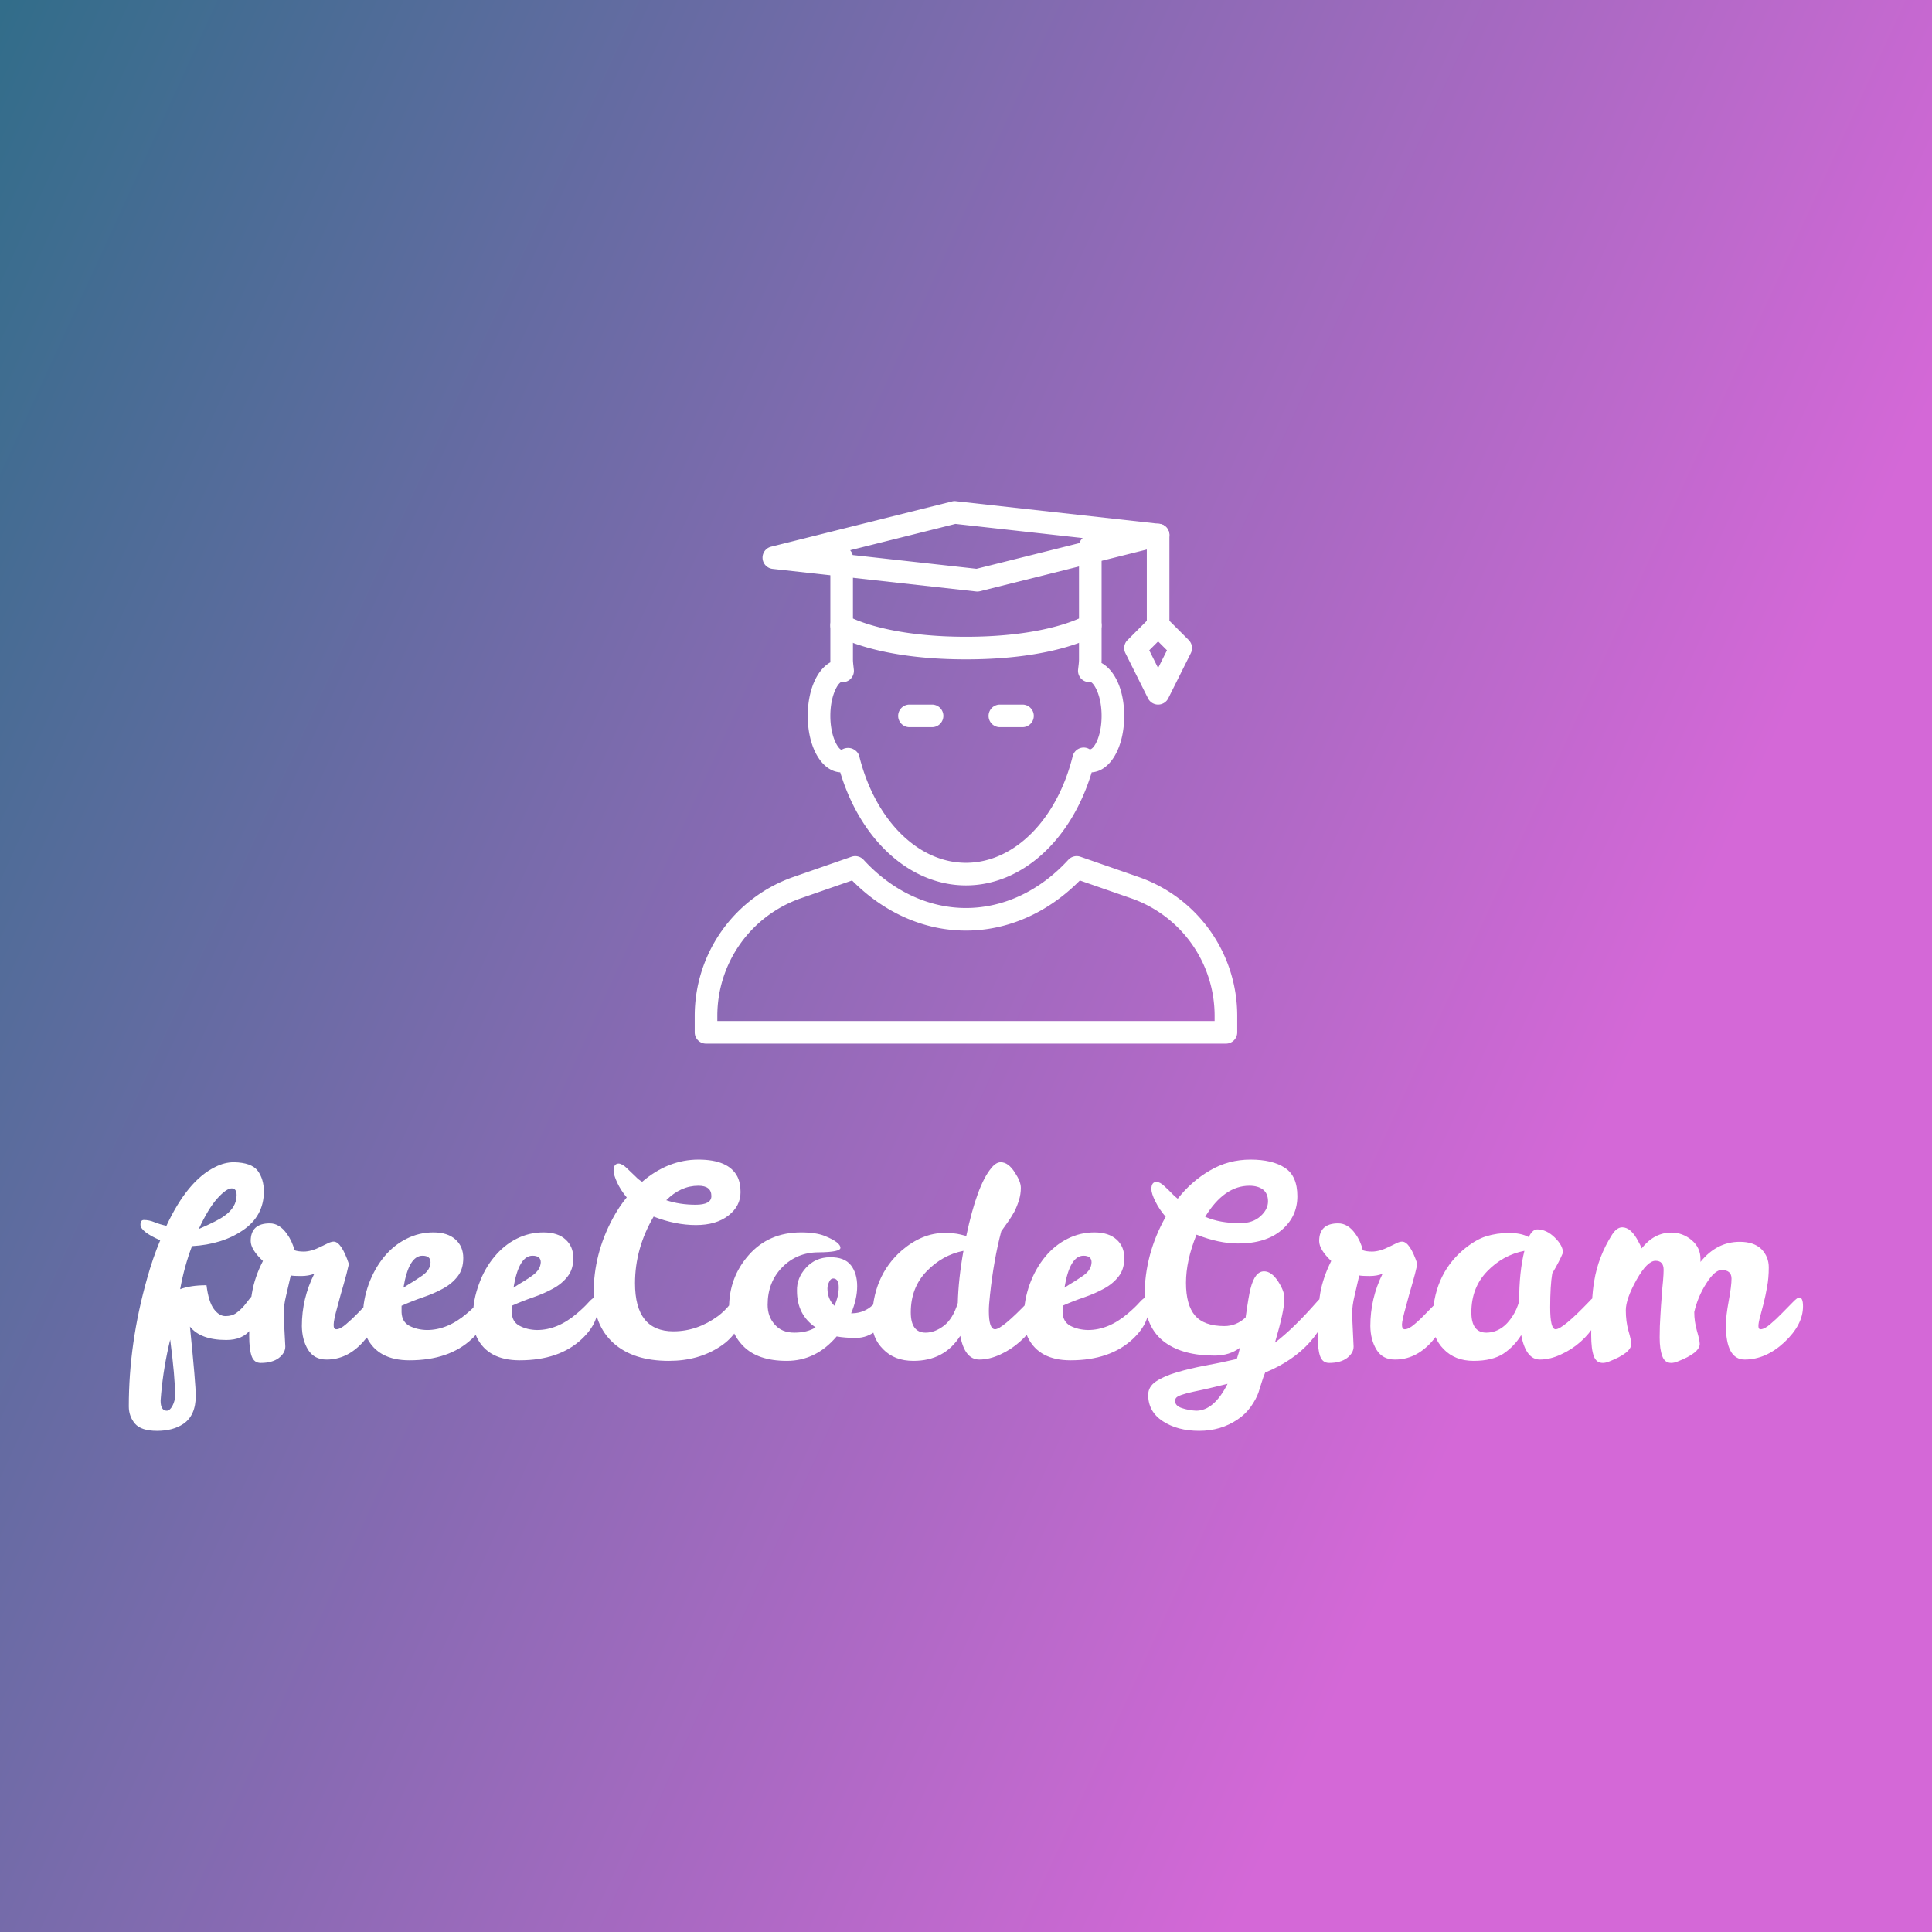 <svg data-v-fde0c5aa="" xmlns="http://www.w3.org/2000/svg" viewBox="0 0 300 300" class="iconAbove"><rect x="0" y="0" width="300" height="300" fill="#333333" stroke="none"/><!----><defs data-v-fde0c5aa=""><linearGradient data-v-fde0c5aa="" gradientTransform="rotate(25)" id="eb476776-3c4a-4ab2-aae8-1e16d8c15efb" x1="0%" y1="0%" x2="100%" y2="0%"><stop data-v-fde0c5aa="" offset="0%" stop-color="#326D8A" stop-opacity="1"></stop><stop data-v-fde0c5aa="" offset="100%" stop-color="#D468D7" stop-opacity="1"></stop></linearGradient></defs><rect data-v-fde0c5aa="" fill="url(#eb476776-3c4a-4ab2-aae8-1e16d8c15efb)" x="0" y="0" width="300px" height="300px" class="logo-background-square"></rect><defs data-v-fde0c5aa=""><!----></defs><g data-v-fde0c5aa="" id="090f4db9-27d8-4d62-8c14-bfb7717bc442" fill="#ffffff" transform="matrix(2.921,0,0,2.921,19.796,168.787)"><path d="M0.69 7.32L0.69 7.32L0.69 7.32Q0.69 7.07 0.87 7.07L0.87 7.07L0.87 7.07Q1.15 7.07 1.44 7.19L1.44 7.19L1.44 7.19Q1.74 7.31 2.07 7.38L2.07 7.38L2.07 7.38Q3.19 4.98 4.65 4.26L4.65 4.26L4.65 4.26Q5.15 4.00 5.66 4.00L5.66 4.00L5.66 4.00Q6.59 4.02 6.92 4.45L6.92 4.45L6.92 4.45Q7.25 4.89 7.25 5.57L7.25 5.57L7.25 5.57Q7.24 6.87 6.13 7.62L6.13 7.62L6.13 7.62Q5.03 8.37 3.43 8.46L3.43 8.46L3.43 8.46Q3.02 9.53 2.80 10.75L2.80 10.75L2.80 10.75Q3.35 10.54 4.20 10.54L4.20 10.54L4.20 10.54Q4.31 11.42 4.59 11.80L4.59 11.80L4.59 11.80Q4.87 12.18 5.21 12.18L5.21 12.18L5.21 12.18Q5.56 12.18 5.79 12.01L5.79 12.01L5.79 12.01Q6.02 11.84 6.20 11.63L6.20 11.63L6.20 11.63Q6.37 11.42 6.49 11.26L6.49 11.26L6.49 11.26Q6.61 11.09 6.72 11.09L6.72 11.09L6.72 11.09Q6.96 11.09 6.96 11.51L6.96 11.51L6.96 11.51Q6.96 12.35 6.54 12.90L6.54 12.90L6.54 12.90Q6.12 13.45 5.25 13.45L5.25 13.45L5.25 13.45Q3.89 13.45 3.32 12.74L3.32 12.74L3.32 12.74Q3.63 15.82 3.63 16.41L3.63 16.41L3.63 16.41Q3.63 17.46 2.97 17.91L2.97 17.91L2.97 17.91Q2.42 18.28 1.57 18.28L1.57 18.28L1.57 18.28Q0.73 18.28 0.40 17.90L0.40 17.90L0.40 17.90Q0.07 17.51 0.07 16.98L0.07 16.98L0.07 16.98Q0.07 13.61 1.04 10.19L1.04 10.19L1.04 10.19Q1.34 9.10 1.74 8.15L1.74 8.15L1.74 8.15Q0.69 7.69 0.69 7.32ZM2.09 17.21L2.09 17.21Q2.25 17.21 2.39 16.95L2.39 16.95L2.39 16.95Q2.53 16.69 2.53 16.39L2.53 16.39L2.53 16.39Q2.53 15.43 2.27 13.43L2.27 13.43L2.27 13.43Q1.92 14.87 1.79 16.30L1.79 16.30L1.79 16.30Q1.76 16.60 1.76 16.67L1.76 16.67L1.76 16.67Q1.76 17.21 2.09 17.21L2.09 17.21ZM5.54 5.39L5.54 5.39L5.54 5.39Q5.26 5.39 4.78 5.92L4.78 5.92L4.78 5.92Q4.30 6.45 3.79 7.55L3.79 7.55L3.79 7.55Q4.82 7.10 5.14 6.86L5.14 6.86L5.14 6.86Q5.80 6.40 5.80 5.75L5.80 5.75L5.80 5.75Q5.80 5.39 5.54 5.39ZM8.30 12.10L8.30 12.10L8.39 13.80L8.39 13.80Q8.39 14.14 8.04 14.41L8.04 14.41L8.04 14.41Q7.69 14.67 7.08 14.67L7.08 14.67L7.08 14.67Q6.73 14.67 6.60 14.31L6.60 14.31L6.60 14.31Q6.47 13.94 6.47 13.24L6.47 13.24L6.47 13.24Q6.47 11.77 6.62 10.94L6.62 10.94L6.62 10.94Q6.76 10.11 7.20 9.25L7.20 9.25L7.20 9.25Q6.55 8.64 6.55 8.19L6.55 8.19L6.55 8.19Q6.55 7.25 7.56 7.25L7.56 7.25L7.56 7.25Q8.08 7.25 8.47 7.80L8.47 7.80L8.47 7.80Q8.75 8.18 8.88 8.68L8.88 8.68L8.88 8.68Q9.07 8.75 9.37 8.75L9.37 8.75L9.37 8.75Q9.77 8.75 10.30 8.48L10.30 8.48L10.67 8.30L10.67 8.30Q10.84 8.22 10.96 8.22L10.96 8.22L10.96 8.22Q11.37 8.22 11.77 9.41L11.77 9.41L11.77 9.41Q11.65 9.95 11.50 10.46L11.50 10.46L11.50 10.46Q11.35 10.96 11.16 11.68L11.16 11.68L11.16 11.68Q10.96 12.39 10.96 12.63L10.96 12.63L10.96 12.63Q10.95 12.88 11.10 12.88L11.10 12.88L11.10 12.88Q11.31 12.88 11.62 12.61L11.62 12.61L11.62 12.61Q11.93 12.35 12.24 12.03L12.24 12.03L12.24 12.03Q12.54 11.72 12.80 11.45L12.80 11.45L12.80 11.45Q13.06 11.19 13.16 11.19L13.16 11.19L13.16 11.19Q13.36 11.19 13.36 11.66L13.36 11.66L13.36 11.66Q13.36 12.63 12.51 13.57L12.51 13.57L12.51 13.57Q11.66 14.50 10.57 14.49L10.57 14.49L10.57 14.49Q9.93 14.49 9.60 13.97L9.60 13.97L9.60 13.97Q9.28 13.45 9.27 12.71L9.27 12.71L9.27 12.71Q9.27 11.24 9.93 9.93L9.93 9.93L9.93 9.93Q9.62 10.05 9.23 10.05L9.23 10.05L9.23 10.05Q8.85 10.05 8.68 10.02L8.68 10.02L8.68 10.02Q8.55 10.56 8.43 11.10L8.43 11.10L8.43 11.10Q8.30 11.63 8.30 12.10ZM15.92 12.92L15.92 12.92L15.92 12.92Q17.01 12.92 18.03 12.05L18.03 12.05L18.03 12.05Q18.41 11.73 18.65 11.46L18.65 11.46L18.65 11.46Q18.89 11.19 19.01 11.19L19.01 11.19L19.01 11.19Q19.21 11.19 19.21 11.58L19.21 11.58L19.21 11.58Q19.21 11.97 19.00 12.45L19.00 12.45L19.00 12.45Q18.79 12.94 18.30 13.40L18.30 13.40L18.30 13.40Q17.09 14.53 14.99 14.53L14.99 14.53L14.99 14.53Q13.33 14.53 12.73 13.33L12.73 13.33L12.73 13.33Q12.52 12.91 12.52 12.12L12.52 12.12L12.52 12.12Q12.52 11.34 12.82 10.49L12.82 10.49L12.82 10.49Q13.13 9.65 13.64 9.03L13.64 9.03L13.64 9.03Q14.15 8.41 14.83 8.07L14.83 8.07L14.83 8.07Q15.50 7.73 16.26 7.73L16.26 7.73L16.26 7.73Q17.02 7.73 17.44 8.11L17.44 8.11L17.44 8.11Q17.85 8.48 17.85 9.09L17.85 9.09L17.85 9.09Q17.85 9.69 17.55 10.07L17.55 10.07L17.55 10.07Q17.25 10.46 16.77 10.72L16.77 10.72L16.77 10.72Q16.30 10.98 15.71 11.18L15.71 11.18L15.71 11.18Q15.13 11.38 14.57 11.63L14.57 11.63L14.57 11.98L14.57 11.98Q14.59 12.49 14.99 12.70L14.99 12.70L14.99 12.70Q15.40 12.91 15.92 12.92ZM15.68 8.97L15.68 8.97L15.68 8.97Q14.95 8.97 14.67 10.67L14.67 10.67L14.67 10.67Q14.97 10.47 15.23 10.32L15.23 10.32L15.23 10.32Q15.48 10.16 15.68 10.02L15.68 10.02L15.68 10.02Q16.10 9.72 16.11 9.32L16.11 9.32L16.11 9.32Q16.11 8.97 15.68 8.97ZM21.77 12.92L21.77 12.92L21.77 12.92Q22.86 12.92 23.88 12.05L23.88 12.05L23.88 12.05Q24.26 11.73 24.50 11.46L24.50 11.46L24.50 11.46Q24.74 11.19 24.86 11.19L24.86 11.19L24.86 11.19Q25.06 11.19 25.06 11.58L25.06 11.58L25.06 11.58Q25.06 11.97 24.85 12.45L24.85 12.45L24.85 12.45Q24.64 12.94 24.15 13.40L24.15 13.40L24.15 13.40Q22.95 14.53 20.85 14.53L20.85 14.53L20.85 14.53Q19.18 14.53 18.58 13.33L18.58 13.33L18.58 13.33Q18.37 12.91 18.37 12.12L18.37 12.12L18.37 12.12Q18.37 11.34 18.68 10.49L18.68 10.49L18.68 10.49Q18.98 9.65 19.50 9.03L19.50 9.03L19.50 9.03Q20.01 8.41 20.68 8.07L20.68 8.07L20.68 8.07Q21.35 7.73 22.11 7.73L22.11 7.73L22.11 7.73Q22.88 7.73 23.29 8.11L23.29 8.11L23.29 8.11Q23.70 8.48 23.70 9.09L23.70 9.09L23.70 9.09Q23.70 9.69 23.40 10.07L23.40 10.07L23.40 10.07Q23.10 10.46 22.62 10.72L22.62 10.72L22.62 10.72Q22.15 10.98 21.57 11.18L21.57 11.18L21.57 11.18Q20.99 11.38 20.43 11.63L20.43 11.63L20.43 11.98L20.43 11.98Q20.44 12.49 20.85 12.70L20.85 12.70L20.85 12.70Q21.25 12.91 21.77 12.92ZM21.53 8.97L21.53 8.97L21.53 8.97Q20.80 8.97 20.52 10.67L20.52 10.67L20.52 10.67Q20.82 10.47 21.08 10.32L21.08 10.32L21.08 10.32Q21.34 10.16 21.53 10.02L21.53 10.02L21.53 10.02Q21.95 9.72 21.97 9.32L21.97 9.32L21.97 9.32Q21.97 8.97 21.53 8.97ZM31.39 12.18L31.39 12.18L31.39 12.18Q31.75 11.91 32.05 11.53L32.05 11.53L32.05 11.53Q32.34 11.14 32.54 11.14L32.54 11.14L32.54 11.14Q32.75 11.14 32.75 11.75L32.75 11.75L32.75 11.75Q32.75 12.36 32.40 12.90L32.40 12.90L32.40 12.90Q32.06 13.44 31.50 13.80L31.50 13.80L31.50 13.80Q30.35 14.56 28.78 14.56L28.78 14.56L28.78 14.56Q26.88 14.56 25.83 13.61L25.83 13.61L25.83 13.61Q24.78 12.66 24.78 10.96L24.78 10.96L24.78 10.96Q24.78 8.88 25.79 7L25.79 7L25.79 7Q26.12 6.38 26.54 5.87L26.54 5.87L26.54 5.87Q26.22 5.49 26.03 5.08L26.03 5.08L26.03 5.08Q25.84 4.66 25.84 4.45L25.84 4.45L25.84 4.45Q25.84 4.07 26.12 4.07L26.12 4.07L26.12 4.07Q26.32 4.09 26.57 4.34L26.57 4.34L27.01 4.76L27.01 4.76Q27.17 4.93 27.36 5.04L27.36 5.04L27.36 5.04Q28.74 3.86 30.35 3.86L30.35 3.86L30.35 3.86Q31.95 3.86 32.42 4.76L32.42 4.76L32.42 4.76Q32.59 5.10 32.59 5.59L32.59 5.59L32.59 5.59Q32.59 6.33 31.95 6.83L31.95 6.83L31.95 6.83Q31.30 7.34 30.22 7.34L30.22 7.34L30.22 7.34Q29.13 7.34 27.97 6.89L27.97 6.89L27.97 6.89Q26.98 8.58 26.98 10.43L26.98 10.43L26.98 10.43Q26.98 12.99 29.02 12.99L29.02 12.99L29.02 12.99Q30.28 12.99 31.39 12.18ZM28.64 6.02L28.64 6.02L28.64 6.02Q29.36 6.26 30.20 6.26L30.20 6.26L30.20 6.26Q31.04 6.26 31.04 5.80L31.04 5.80L31.04 5.80Q31.04 5.25 30.35 5.25L30.35 5.25L30.35 5.25Q29.41 5.25 28.64 6.02ZM37.70 13.26L37.70 13.26L37.70 13.26Q36.60 14.56 35.05 14.56L35.05 14.56L35.05 14.56Q33.50 14.56 32.73 13.77L32.73 13.77L32.73 13.77Q31.96 12.98 31.98 11.80L31.98 11.80L31.98 11.80Q31.96 10.14 33.03 8.93L33.03 8.93L33.03 8.93Q34.09 7.73 35.81 7.73L35.81 7.73L35.81 7.73Q36.60 7.73 37.07 7.92L37.07 7.92L37.07 7.92Q37.90 8.26 37.90 8.55L37.90 8.55L37.90 8.55Q37.90 8.78 36.74 8.79L36.74 8.79L36.74 8.79Q35.59 8.79 34.81 9.58L34.81 9.58L34.81 9.58Q34.03 10.37 34.03 11.58L34.03 11.58L34.03 11.58Q34.03 12.21 34.41 12.63L34.41 12.63L34.41 12.63Q34.78 13.06 35.45 13.06L35.45 13.06L35.45 13.06Q36.13 13.06 36.58 12.78L36.58 12.78L36.58 12.78Q35.59 12.11 35.59 10.84L35.59 10.84L35.59 10.84Q35.57 10.16 36.07 9.61L36.07 9.61L36.07 9.61Q36.57 9.06 37.34 9.05L37.34 9.05L37.34 9.05Q38.12 9.04 38.46 9.48L38.46 9.48L38.46 9.48Q38.79 9.91 38.79 10.59L38.79 10.59L38.79 10.59Q38.79 11.27 38.47 12.03L38.47 12.03L38.56 12.03L38.56 12.03Q39.17 12.01 39.62 11.59L39.62 11.59L39.62 11.59Q39.79 11.42 39.91 11.30L39.91 11.30L39.91 11.30Q40.03 11.17 40.15 11.17L40.15 11.17L40.15 11.17Q40.35 11.17 40.35 11.63L40.35 11.63L40.35 11.63Q40.35 12.49 39.84 12.92L39.84 12.92L39.84 12.92Q39.34 13.34 38.73 13.34L38.73 13.34L38.73 13.34Q38.12 13.34 37.70 13.26ZM37.58 11.63L37.58 11.63L37.58 11.63Q37.81 11.13 37.81 10.65L37.81 10.65L37.81 10.65Q37.81 10.18 37.51 10.18L37.51 10.18L37.51 10.18Q37.38 10.18 37.30 10.36L37.30 10.36L37.30 10.36Q37.21 10.54 37.21 10.71L37.21 10.71L37.21 10.71Q37.21 11.27 37.58 11.63ZM48.24 11.14L48.24 11.14L48.24 11.14Q48.50 11.14 48.50 11.79L48.50 11.79L48.50 11.79Q48.50 12.14 48.20 12.63L48.20 12.63L48.20 12.63Q47.91 13.13 47.44 13.54L47.44 13.54L47.44 13.54Q46.97 13.96 46.40 14.22L46.40 14.22L46.40 14.22Q45.82 14.49 45.28 14.49L45.28 14.49L45.28 14.49Q44.51 14.49 44.27 13.23L44.27 13.23L44.27 13.23Q43.43 14.56 41.78 14.56L41.78 14.56L41.78 14.56Q40.77 14.56 40.17 13.94L40.17 13.94L40.17 13.94Q39.56 13.33 39.58 12.45L39.58 12.45L39.58 12.45Q39.58 10.07 41.16 8.69L41.16 8.69L41.16 8.69Q42.25 7.76 43.43 7.76L43.43 7.76L43.43 7.76Q43.96 7.76 44.27 7.84L44.27 7.84L44.59 7.92L44.59 7.92Q45.16 5.22 45.92 4.31L45.92 4.31L45.92 4.31Q46.17 4.00 46.42 4.00L46.42 4.00L46.42 4.00Q46.83 4.00 47.18 4.56L47.18 4.56L47.18 4.56Q47.49 5.03 47.49 5.36L47.49 5.36L47.49 5.36Q47.49 5.70 47.39 6.02L47.39 6.02L47.39 6.02Q47.29 6.34 47.15 6.62L47.15 6.62L47.15 6.62Q47.00 6.89 46.82 7.15L46.82 7.15L46.82 7.15Q46.63 7.41 46.45 7.67L46.45 7.67L46.45 7.67Q46.05 9.18 45.85 11.06L45.85 11.06L45.85 11.06Q45.79 11.59 45.79 11.91L45.79 11.91L45.79 11.91Q45.79 12.88 46.12 12.88L46.12 12.88L46.12 12.88Q46.48 12.88 47.88 11.42L47.88 11.42L47.88 11.42Q48.13 11.14 48.24 11.14ZM41.64 11.98L41.64 11.98L41.64 11.98Q41.64 13.06 42.43 13.06L42.43 13.06L42.43 13.06Q42.91 13.06 43.39 12.70L43.39 12.70L43.39 12.70Q43.88 12.33 44.14 11.48L44.14 11.48L44.14 11.48Q44.17 10.22 44.44 8.71L44.44 8.71L44.44 8.71Q43.32 8.93 42.48 9.80L42.48 9.80L42.48 9.80Q41.64 10.67 41.64 11.98ZM51.06 12.92L51.06 12.92L51.06 12.92Q52.15 12.92 53.17 12.05L53.17 12.05L53.17 12.05Q53.55 11.73 53.79 11.46L53.79 11.46L53.79 11.46Q54.03 11.19 54.15 11.19L54.15 11.19L54.15 11.19Q54.35 11.19 54.35 11.58L54.35 11.58L54.35 11.58Q54.35 11.97 54.14 12.45L54.14 12.45L54.14 12.45Q53.93 12.94 53.44 13.40L53.44 13.40L53.44 13.40Q52.23 14.53 50.13 14.53L50.13 14.53L50.13 14.53Q48.47 14.53 47.87 13.33L47.87 13.33L47.87 13.33Q47.66 12.91 47.66 12.12L47.66 12.12L47.66 12.12Q47.66 11.34 47.96 10.49L47.96 10.49L47.96 10.49Q48.27 9.65 48.78 9.03L48.78 9.03L48.78 9.03Q49.29 8.41 49.97 8.07L49.97 8.07L49.97 8.07Q50.64 7.73 51.40 7.73L51.40 7.73L51.40 7.73Q52.16 7.73 52.58 8.11L52.58 8.11L52.58 8.11Q52.99 8.48 52.99 9.09L52.99 9.09L52.99 9.09Q52.99 9.69 52.69 10.07L52.69 10.07L52.69 10.07Q52.39 10.46 51.91 10.72L51.91 10.72L51.91 10.72Q51.44 10.98 50.86 11.18L50.86 11.18L50.86 11.18Q50.27 11.38 49.71 11.63L49.71 11.63L49.71 11.98L49.71 11.98Q49.73 12.49 50.13 12.70L50.13 12.70L50.13 12.70Q50.54 12.91 51.06 12.92ZM50.82 8.97L50.82 8.97L50.82 8.97Q50.09 8.97 49.81 10.67L49.81 10.67L49.81 10.67Q50.11 10.47 50.37 10.32L50.37 10.32L50.37 10.32Q50.62 10.16 50.82 10.02L50.82 10.02L50.82 10.02Q51.24 9.72 51.25 9.32L51.25 9.32L51.25 9.32Q51.25 8.97 50.82 8.97ZM56.83 7.85L56.83 7.85L56.83 7.85Q56.27 9.23 56.27 10.41L56.27 10.41L56.27 10.41Q56.27 11.59 56.75 12.15L56.75 12.15L56.75 12.15Q57.23 12.71 58.31 12.71L58.31 12.71L58.31 12.71Q58.95 12.71 59.44 12.25L59.44 12.25L59.44 12.25Q59.60 11.10 59.70 10.72L59.70 10.72L59.70 10.72Q59.93 9.80 60.42 9.80L60.42 9.80L60.42 9.80Q60.82 9.80 61.17 10.34L61.17 10.34L61.17 10.34Q61.52 10.88 61.50 11.26L61.50 11.26L61.50 11.26Q61.50 11.89 61.00 13.59L61.00 13.59L61.00 13.59Q61.98 12.85 63.25 11.40L63.25 11.40L63.25 11.40Q63.43 11.19 63.56 11.19L63.56 11.19L63.56 11.19Q63.76 11.19 63.76 11.65L63.76 11.65L63.76 11.65Q63.76 12.54 62.86 13.56L62.86 13.56L62.86 13.56Q61.96 14.57 60.48 15.18L60.48 15.18L60.48 15.18Q60.37 15.44 60.30 15.68L60.30 15.68L60.30 15.68Q60.23 15.92 60.12 16.25L60.12 16.25L60.12 16.25Q60.00 16.59 59.72 16.99L59.72 16.99L59.72 16.99Q59.44 17.39 59.02 17.67L59.02 17.67L59.02 17.67Q58.13 18.28 56.97 18.28L56.97 18.28L56.97 18.28Q55.82 18.28 55.04 17.77L55.04 17.77L55.04 17.77Q54.26 17.26 54.26 16.37L54.26 16.37L54.26 16.37Q54.26 15.93 54.68 15.65L54.68 15.65L54.68 15.65Q55.10 15.37 55.78 15.17L55.78 15.17L55.78 15.17Q56.45 14.97 57.29 14.81L57.29 14.81L57.29 14.81Q58.13 14.66 58.97 14.46L58.97 14.46L58.97 14.46Q59.08 14.14 59.14 13.86L59.14 13.86L59.14 13.86Q58.59 14.28 57.79 14.28L57.79 14.28L57.79 14.28Q56.13 14.28 55.17 13.59L55.17 13.59L55.17 13.59Q54.07 12.80 54.07 11.10L54.07 11.10L54.07 11.10Q54.07 8.89 55.19 6.90L55.19 6.90L55.19 6.90Q54.85 6.51 54.64 6.08L54.64 6.08L54.64 6.08Q54.43 5.66 54.43 5.43L54.43 5.43L54.43 5.43Q54.43 5.04 54.71 5.05L54.71 5.05L54.71 5.05Q54.89 5.05 55.13 5.28L55.13 5.28L55.13 5.28Q55.37 5.50 55.52 5.66L55.52 5.66L55.52 5.66Q55.66 5.81 55.83 5.94L55.83 5.94L55.83 5.94Q56.56 5.01 57.54 4.44L57.54 4.44L57.54 4.44Q58.52 3.86 59.70 3.86L59.70 3.86L59.70 3.86Q60.87 3.86 61.53 4.30L61.53 4.30L61.53 4.30Q62.19 4.73 62.19 5.81L62.19 5.81L62.19 5.81Q62.19 6.89 61.36 7.60L61.36 7.60L61.36 7.60Q60.52 8.32 59.04 8.32L59.04 8.32L59.04 8.32Q58.02 8.32 56.83 7.85ZM57.29 6.90L57.29 6.90L57.29 6.90Q58.06 7.24 59.15 7.24L59.15 7.24L59.15 7.24Q59.82 7.24 60.23 6.87L60.23 6.87L60.23 6.87Q60.63 6.51 60.63 6.08L60.63 6.08L60.63 6.08Q60.63 5.66 60.36 5.45L60.36 5.45L60.36 5.45Q60.09 5.25 59.64 5.25L59.64 5.25L59.64 5.25Q58.30 5.25 57.29 6.90ZM56.81 17.21L56.81 17.21L56.81 17.21Q57.76 17.21 58.48 15.78L58.48 15.78L58.48 15.78Q57.71 15.97 57.18 16.09L57.18 16.09L57.18 16.09Q56.64 16.20 56.32 16.28L56.32 16.28L56.32 16.28Q55.99 16.37 55.84 16.45L55.84 16.45L55.84 16.45Q55.69 16.53 55.69 16.69L55.69 16.69L55.69 16.69Q55.69 16.95 56.05 17.07L56.05 17.07L56.05 17.07Q56.41 17.19 56.81 17.21ZM65.10 12.10L65.10 12.10L65.18 13.80L65.18 13.80Q65.18 14.14 64.83 14.41L64.83 14.41L64.83 14.41Q64.48 14.67 63.88 14.67L63.88 14.67L63.88 14.67Q63.53 14.67 63.40 14.31L63.40 14.31L63.40 14.31Q63.27 13.94 63.27 13.24L63.27 13.24L63.27 13.24Q63.27 11.77 63.41 10.94L63.41 10.94L63.41 10.94Q63.56 10.11 63.99 9.25L63.99 9.25L63.99 9.25Q63.35 8.64 63.35 8.19L63.35 8.19L63.35 8.19Q63.35 7.25 64.36 7.25L64.36 7.25L64.36 7.25Q64.88 7.25 65.27 7.80L65.27 7.80L65.27 7.80Q65.55 8.18 65.67 8.68L65.67 8.68L65.67 8.68Q65.87 8.75 66.16 8.75L66.16 8.75L66.16 8.75Q66.57 8.75 67.10 8.48L67.10 8.48L67.47 8.30L67.47 8.30Q67.63 8.22 67.76 8.22L67.76 8.22L67.76 8.22Q68.17 8.22 68.57 9.41L68.57 9.41L68.57 9.41Q68.45 9.95 68.30 10.46L68.30 10.46L68.30 10.46Q68.15 10.96 67.96 11.68L67.96 11.68L67.96 11.68Q67.76 12.39 67.75 12.63L67.75 12.63L67.75 12.63Q67.75 12.88 67.90 12.88L67.90 12.88L67.90 12.88Q68.11 12.88 68.42 12.61L68.42 12.61L68.42 12.61Q68.73 12.35 69.03 12.03L69.03 12.03L69.03 12.03Q69.34 11.72 69.60 11.45L69.60 11.45L69.60 11.45Q69.86 11.19 69.96 11.19L69.96 11.19L69.96 11.19Q70.15 11.19 70.15 11.66L70.15 11.66L70.15 11.66Q70.15 12.63 69.31 13.57L69.31 13.57L69.31 13.57Q68.46 14.50 67.37 14.49L67.37 14.49L67.37 14.49Q66.72 14.49 66.40 13.97L66.40 13.97L66.40 13.97Q66.08 13.45 66.07 12.71L66.07 12.71L66.07 12.71Q66.07 11.24 66.72 9.93L66.72 9.93L66.72 9.93Q66.42 10.05 66.03 10.05L66.03 10.05L66.03 10.05Q65.65 10.05 65.48 10.02L65.48 10.02L65.48 10.02Q65.35 10.56 65.23 11.10L65.23 11.10L65.23 11.10Q65.10 11.63 65.10 12.10ZM78.05 11.14L78.05 11.14L78.05 11.14Q78.30 11.14 78.30 11.79L78.30 11.79L78.30 11.79Q78.30 12.14 78.01 12.63L78.01 12.63L78.01 12.63Q77.71 13.13 77.25 13.54L77.25 13.54L77.25 13.54Q76.78 13.96 76.20 14.22L76.20 14.22L76.20 14.22Q75.63 14.49 75.08 14.49L75.08 14.49L75.08 14.49Q74.34 14.49 74.09 13.19L74.09 13.19L74.09 13.19Q73.72 13.79 73.14 14.18L73.14 14.18L73.14 14.18Q72.55 14.56 71.56 14.56L71.56 14.56L71.56 14.56Q70.57 14.56 69.97 13.94L69.97 13.94L69.97 13.94Q69.37 13.33 69.38 12.45L69.38 12.45L69.38 12.45Q69.38 10.07 70.97 8.69L70.97 8.69L70.97 8.69Q71.64 8.12 72.22 7.94L72.22 7.94L72.22 7.94Q72.80 7.76 73.44 7.76L73.44 7.76L73.44 7.76Q74.09 7.76 74.49 7.98L74.49 7.98L74.49 7.98Q74.69 7.57 74.94 7.57L74.94 7.57L74.94 7.57Q75.43 7.57 75.87 8.00L75.87 8.00L75.87 8.00Q76.31 8.43 76.31 8.81L76.31 8.81L76.31 8.81Q76.12 9.27 75.74 9.91L75.74 9.91L75.74 9.91Q75.63 10.56 75.63 11.72L75.63 11.72L75.63 11.72Q75.63 12.88 75.92 12.88L75.92 12.88L75.92 12.88Q76.29 12.88 77.69 11.42L77.69 11.42L77.69 11.42Q77.94 11.14 78.05 11.14ZM71.44 11.98L71.44 11.98L71.44 11.98Q71.44 13.06 72.24 13.06L72.24 13.06L72.24 13.06Q73.09 13.05 73.65 12.15L73.65 12.15L73.65 12.15Q73.85 11.84 73.98 11.40L73.98 11.40L73.98 11.40Q73.98 9.83 74.26 8.71L74.26 8.71L74.26 8.71Q73.12 8.93 72.28 9.80L72.28 9.80L72.28 9.80Q71.44 10.67 71.44 11.98ZM85.27 10.19L85.27 10.19L85.27 10.19Q85.27 9.73 84.74 9.73L84.74 9.73L84.74 9.73Q84.38 9.73 83.93 10.44L83.93 10.44L83.93 10.44Q83.48 11.14 83.29 11.96L83.29 11.96L83.29 11.98L83.29 11.98Q83.29 12.46 83.43 12.96L83.43 12.96L83.43 12.96Q83.58 13.47 83.58 13.66L83.58 13.66L83.58 13.66Q83.58 14.14 82.39 14.60L82.39 14.60L82.39 14.60Q82.21 14.67 82.07 14.67L82.07 14.67L82.07 14.67Q81.72 14.67 81.59 14.31L81.59 14.31L81.59 14.31Q81.45 13.94 81.45 13.32L81.45 13.32L81.45 13.32Q81.45 12.70 81.49 12.14L81.49 12.14L81.49 12.14Q81.52 11.59 81.56 11.12L81.56 11.12L81.56 11.12Q81.59 10.65 81.63 10.30L81.63 10.30L81.63 10.30Q81.66 9.94 81.66 9.72L81.66 9.72L81.66 9.72Q81.66 9.24 81.23 9.24L81.23 9.24L81.23 9.24Q80.79 9.24 80.22 10.25L80.22 10.25L80.22 10.25Q79.65 11.27 79.65 11.87L79.65 11.87L79.65 11.87Q79.65 12.46 79.79 12.96L79.79 12.96L79.79 12.96Q79.94 13.47 79.94 13.66L79.94 13.66L79.94 13.66Q79.94 14.14 78.75 14.60L78.75 14.60L78.75 14.60Q78.57 14.67 78.43 14.67L78.43 14.67L78.43 14.67Q78.08 14.67 77.95 14.31L77.95 14.31L77.95 14.31Q77.81 13.94 77.81 13.19L77.81 13.19L77.81 13.19Q77.81 11.20 77.97 10.32L77.97 10.32L77.97 10.32Q78.18 9.02 78.92 7.85L78.92 7.85L78.92 7.85Q79.17 7.46 79.46 7.46L79.46 7.46L79.46 7.46Q79.93 7.46 80.32 8.22L80.32 8.22L80.32 8.22Q80.43 8.41 80.49 8.58L80.49 8.58L80.49 8.58Q81.16 7.74 82.07 7.74L82.07 7.74L82.07 7.74Q82.67 7.74 83.15 8.14L83.15 8.14L83.15 8.14Q83.62 8.54 83.62 9.14L83.62 9.14L83.62 9.30L83.62 9.30Q84.48 8.23 85.71 8.23L85.71 8.23L85.71 8.23Q86.46 8.23 86.86 8.62L86.86 8.62L86.86 8.62Q87.25 9.02 87.25 9.59L87.25 9.59L87.25 9.59Q87.25 10.16 87.16 10.63L87.16 10.63L87.16 10.63Q87.08 11.09 86.98 11.49L86.98 11.49L86.98 11.49Q86.87 11.90 86.79 12.21L86.79 12.21L86.79 12.21Q86.70 12.53 86.70 12.71L86.70 12.71L86.70 12.71Q86.70 12.88 86.81 12.88L86.81 12.88L86.81 12.88Q87.02 12.88 87.33 12.61L87.33 12.61L87.33 12.61Q87.64 12.35 87.95 12.03L87.95 12.03L87.95 12.03Q88.26 11.72 88.52 11.45L88.52 11.45L88.52 11.45Q88.77 11.19 88.87 11.19L88.87 11.19L88.87 11.19Q89.07 11.19 89.07 11.66L89.07 11.66L89.07 11.66Q89.07 12.64 88.08 13.57L88.08 13.57L88.08 13.57Q87.09 14.49 85.97 14.49L85.97 14.49L85.97 14.49Q84.97 14.49 84.97 12.66L84.97 12.66L84.97 12.66Q84.97 12.19 85.12 11.38L85.12 11.38L85.12 11.38Q85.27 10.57 85.27 10.19Z"></path></g><defs data-v-fde0c5aa=""><!----></defs><g data-v-fde0c5aa="" id="c581c7c4-424d-4456-b6b0-e4dd17ce401f" stroke="none" fill="#ffffff" transform="matrix(3.51,0,0,3.51,107.876,77.815)"><path d="M23.5 24H.5a.5.5 0 0 1-.5-.5v-.734a6.505 6.505 0 0 1 4.365-6.139l2.572-.895a.503.503 0 0 1 .533.134C8.73 17.243 10.339 18 12 18s3.27-.758 4.529-2.134a.503.503 0 0 1 .533-.134l2.572.895A6.503 6.503 0 0 1 24 22.766v.734a.5.5 0 0 1-.5.5zM1 23h22v-.234a5.505 5.505 0 0 0-3.693-5.195l-2.269-.789C15.621 18.215 13.844 19 12 19s-3.621-.785-5.038-2.218l-2.269.789A5.505 5.505 0 0 0 1 22.766V23zM10.5 10h-1a.5.5 0 1 1 0-1h1a.5.5 0 0 1 0 1zM14.5 10h-1a.5.5 0 1 1 0-1h1a.5.5 0 0 1 0 1z"></path><path d="M12 17c-2.464 0-4.653-1.99-5.562-5.002C5.614 11.948 5 10.891 5 9.5c0-1.133.407-2.044 1.004-2.37A1.862 1.862 0 0 1 6 7V5.5a.5.5 0 0 1 1 0V7c0 .113.014.222.026.332l.014.125a.5.5 0 0 1-.562.548C6.337 8.058 6 8.584 6 9.5c0 .968.376 1.5.5 1.5a.535.535 0 0 1 .467-.05c.147.06.272.176.312.332C7.979 14.104 9.876 16 12 16s4.021-1.896 4.722-4.718a.504.504 0 0 1 .297-.343.496.496 0 0 1 .452.039c.157.036.529-.512.529-1.478 0-.917-.337-1.442-.479-1.496l-.015.002a.513.513 0 0 1-.404-.145.505.505 0 0 1-.143-.405l.014-.125C16.986 7.222 17 7.113 17 7V5.5a.5.5 0 0 1 1 0V7c0 .053-.002.106-.005.159C18.611 7.499 19 8.394 19 9.5c0 1.391-.614 2.448-1.438 2.498C16.653 15.01 14.464 17 12 17z"></path><g><path d="M12.5 4a.525.525 0 0 1-.056-.003l-9-1a.5.5 0 0 1-.065-.982l8-2a.439.439 0 0 1 .177-.012l9 1a.5.5 0 0 1 .065.982l-8 2A.495.495 0 0 1 12.5 4zM6.32 2.31l6.146.683L17.68 1.69l-6.146-.683L6.32 2.31z"></path></g><g><path d="M12 7C7.996 7 6.305 5.968 6.234 5.924A.503.503 0 0 1 6 5.5v-3a.5.5 0 0 1 1 0v2.692C7.557 5.441 9.129 6 12 6c2.869 0 4.441-.559 5-.808V2a.5.5 0 0 1 1 0v3.5a.5.5 0 0 1-.234.423C17.695 5.968 16.004 7 12 7z"></path></g><g><path d="M20.5 9a.5.5 0 0 1-.447-.276l-1-2a.497.497 0 0 1 .094-.577L20 5.293V1.5a.5.5 0 0 1 1 0v3.793l.854.854a.5.5 0 0 1 .094.577l-1 2A.503.503 0 0 1 20.5 9zm-.392-2.401l.392.783.392-.783-.392-.392-.392.392z"></path></g></g><!----></svg>